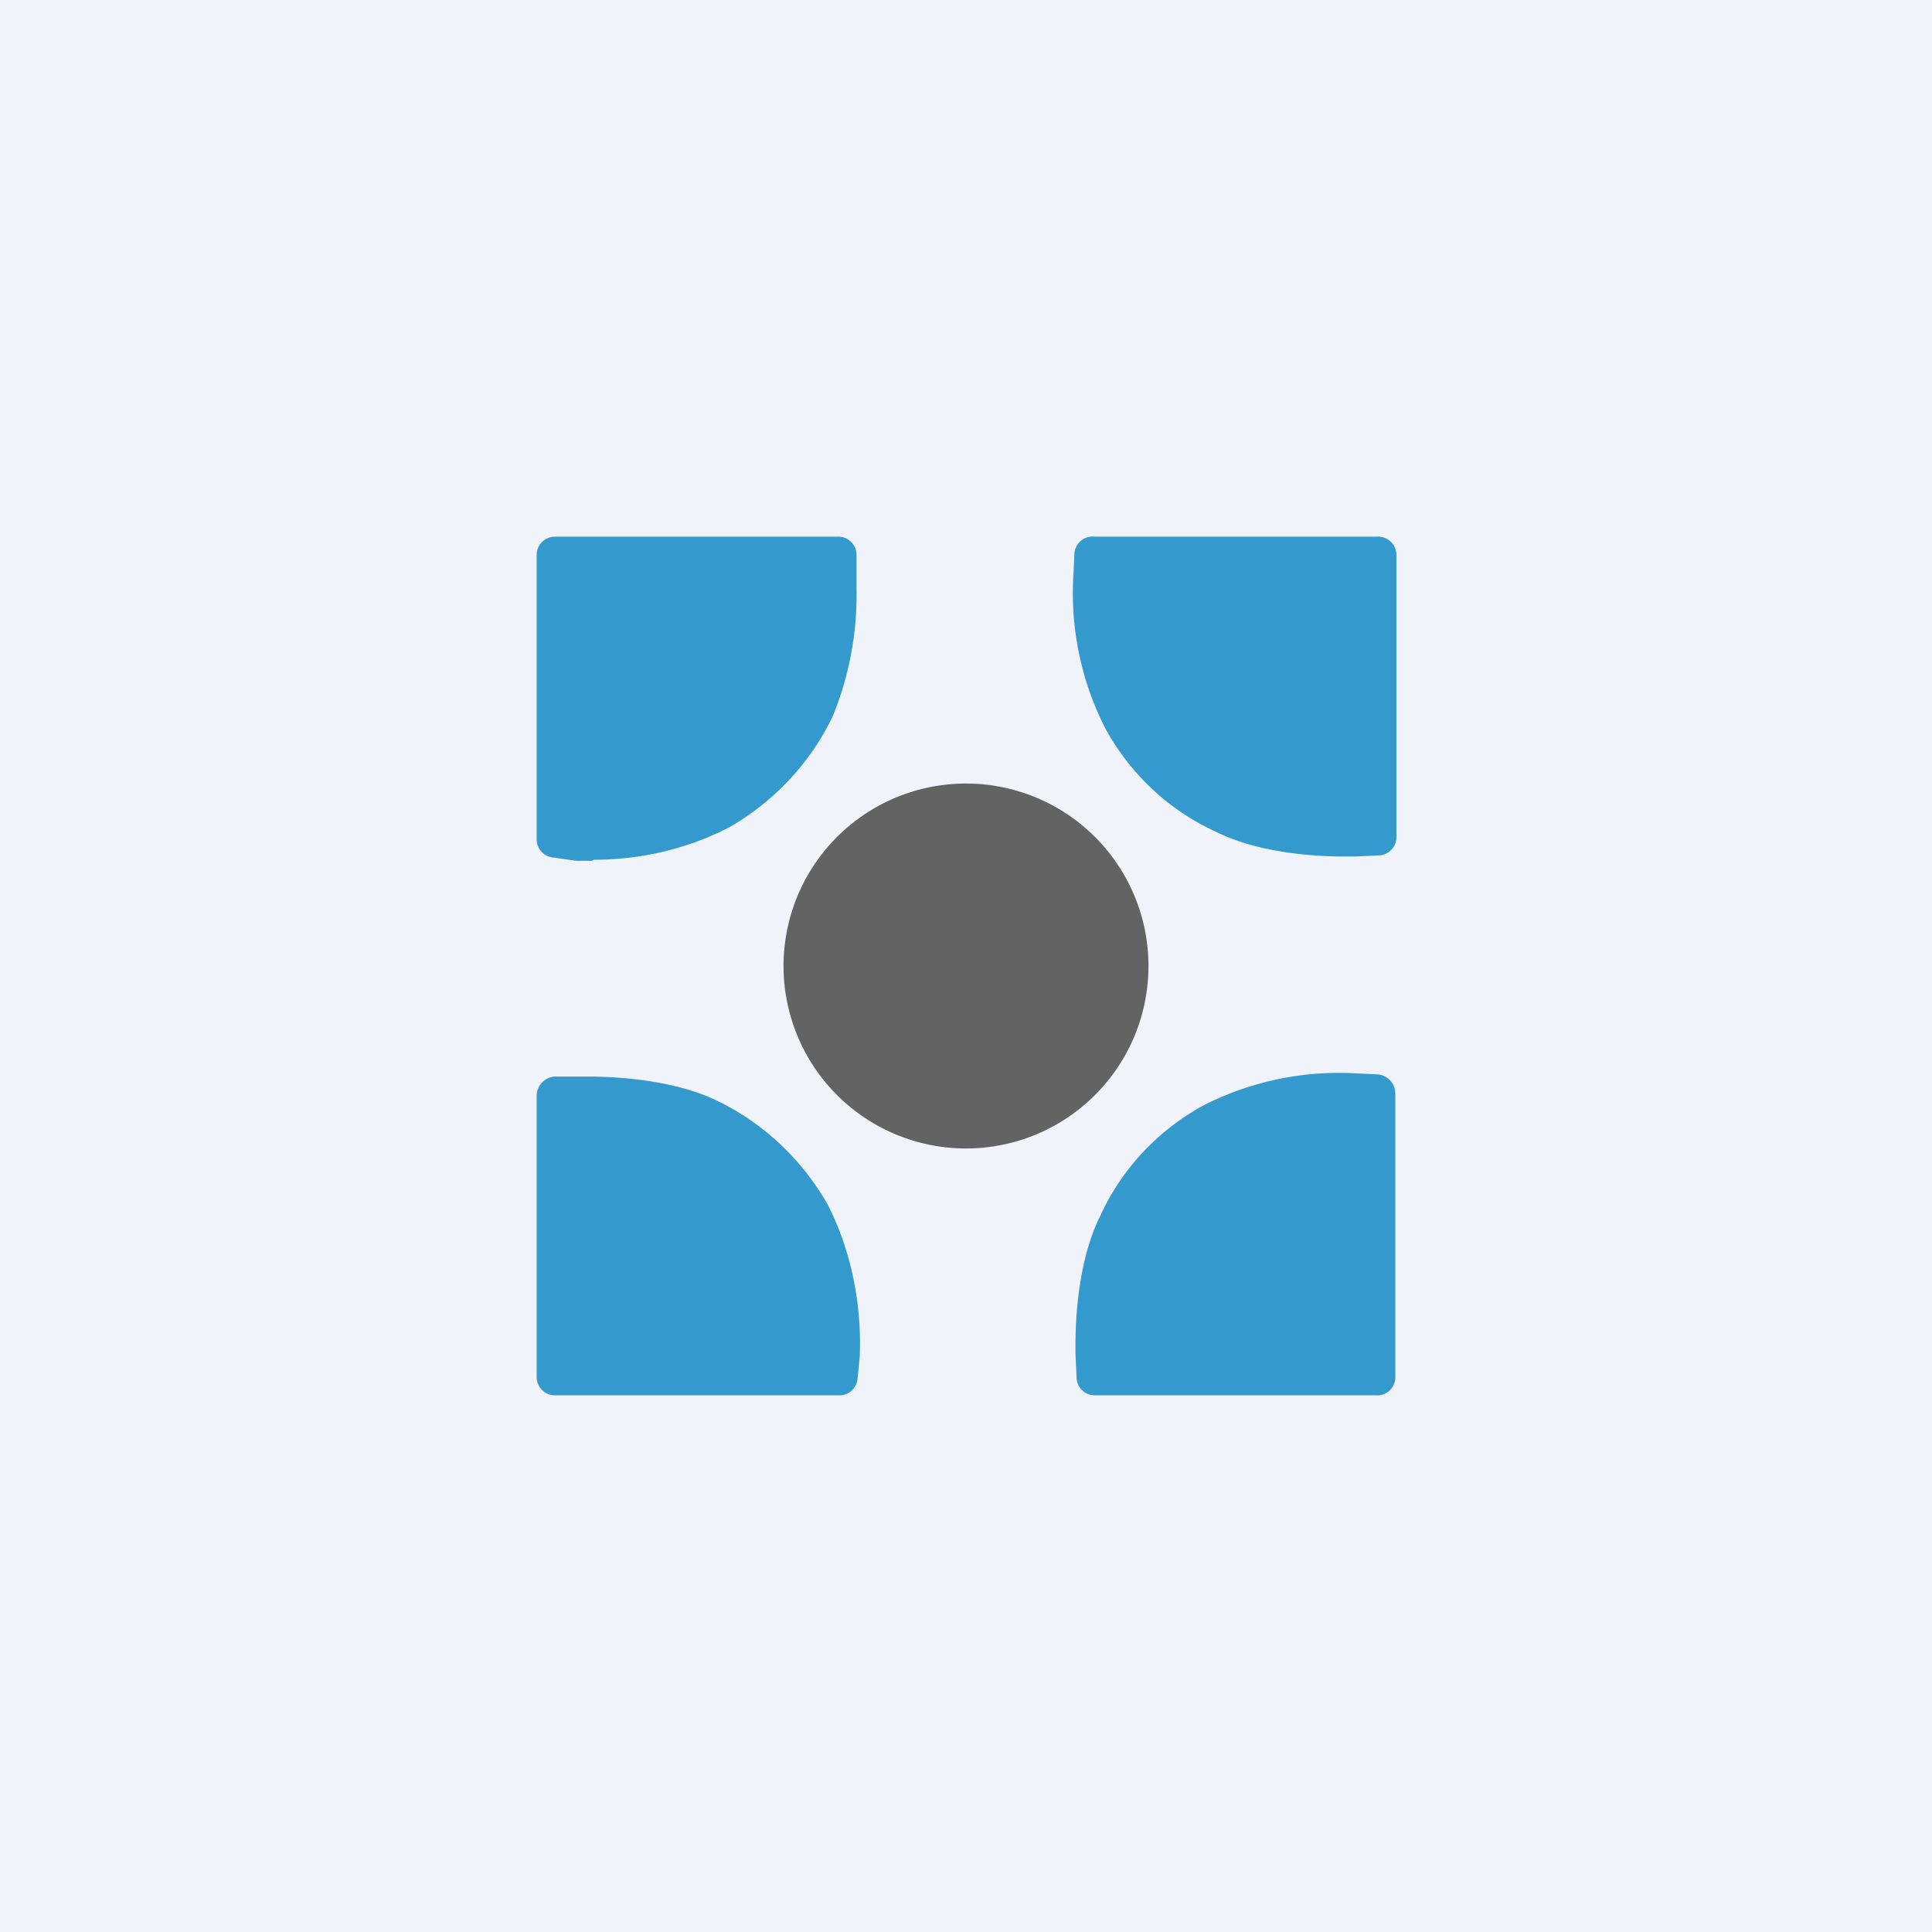 <!-- by TradingView --><svg xmlns="http://www.w3.org/2000/svg" width="18" height="18" viewBox="0 0 18 18"><path fill="#F0F3FA" d="M0 0h18v18H0z"/><path d="M10.7 9a1.7 1.7 0 1 1-3.4 0 1.7 1.7 0 0 1 3.4 0z" fill="#626463"/><path d="M12.53 7.98c-.22 0-.78-.02-1.2-.23-.44-.2-.8-.54-1.03-.96a2.77 2.77 0 0 1-.3-1.42l.01-.21A.17.17 0 0 1 10.2 5h2.63a.17.17 0 0 1 .18.17V7.8a.17.17 0 0 1-.17.17l-.22.01h-.08zM7.81 13H5.17a.17.17 0 0 1-.17-.17v-2.62a.18.18 0 0 1 .17-.18h.3c.22 0 .78.02 1.2.22.44.21.8.55 1.04.97.22.43.32.93.3 1.42l-.02.2a.17.17 0 0 1-.18.16zM12.82 13H10.2a.17.17 0 0 1-.17-.17l-.01-.22v-.08c0-.22.02-.78.23-1.2.2-.44.54-.8.96-1.03a2.78 2.78 0 0 1 1.42-.3l.21.01a.18.18 0 0 1 .16.18v2.63a.17.17 0 0 1-.11.17.17.17 0 0 1-.07.01zM5.52 8.02h-.15l-.21-.03A.17.17 0 0 1 5 7.82V5.17A.17.17 0 0 1 5.17 5H7.8a.17.17 0 0 1 .18.17v.3a3 3 0 0 1-.22 1.2c-.21.44-.55.8-.97 1.04-.39.2-.82.3-1.26.3z" fill="#3499CD"/></svg>